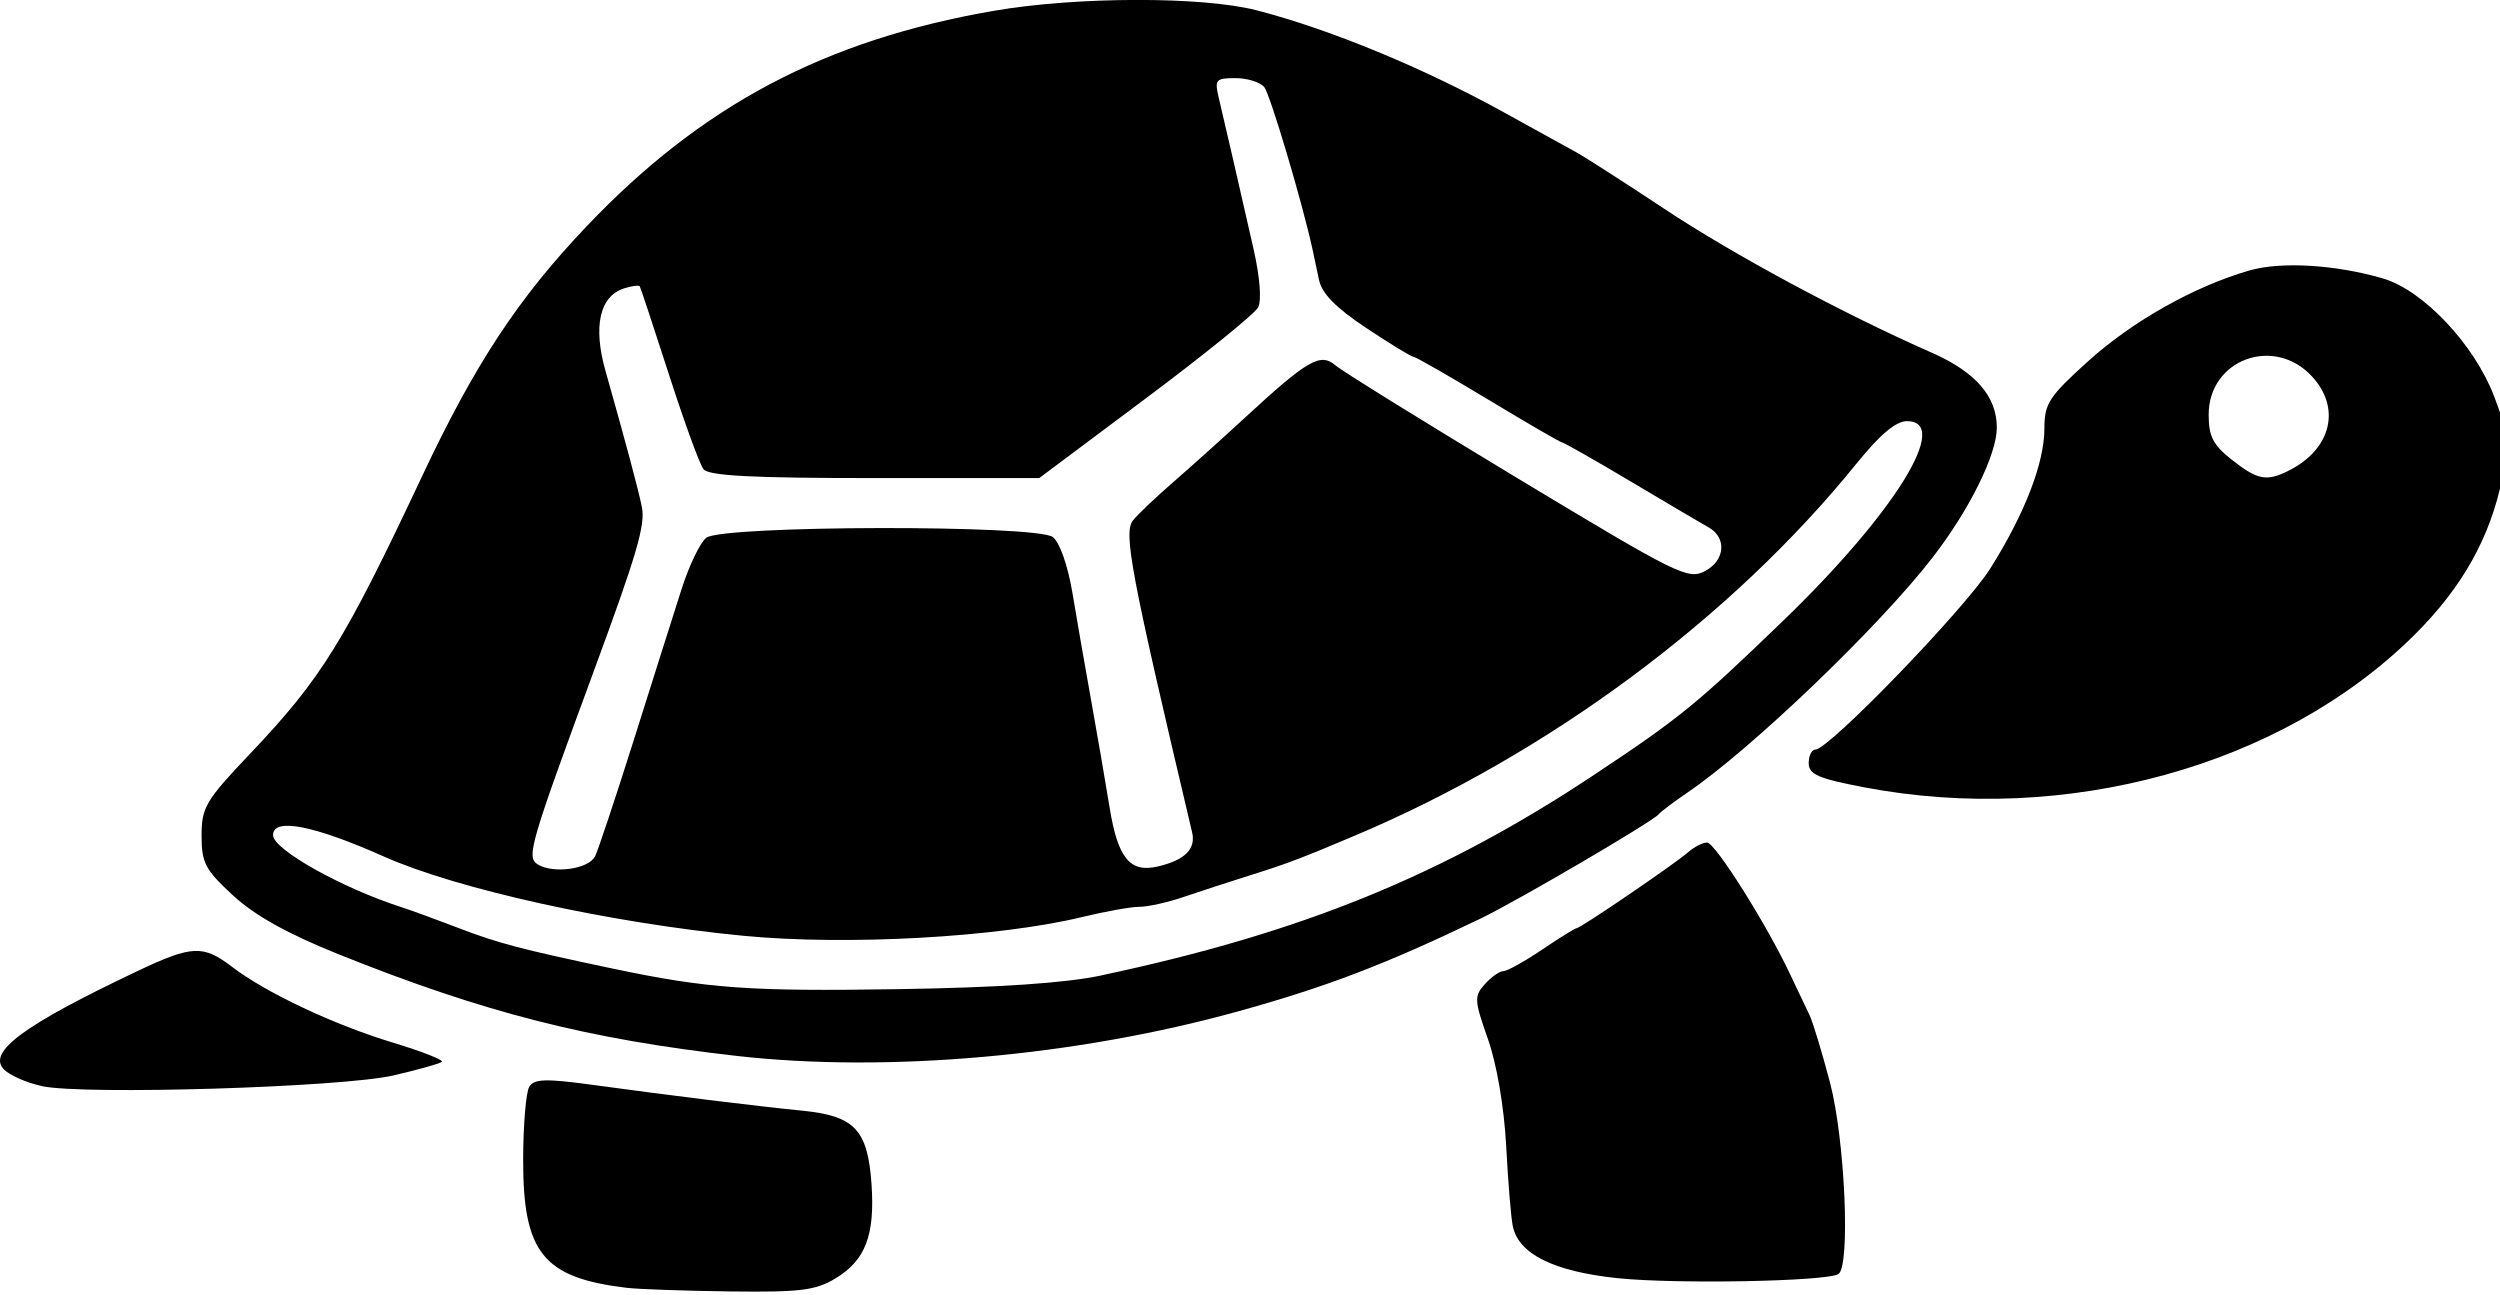 <?xml version="1.0" encoding="UTF-8" standalone="no"?>
<!-- Created with Inkscape (http://www.inkscape.org/) -->

<svg
   width="112"
   height="58"
   viewBox="0 0 29.633 15.346"
   version="1.1"
   id="svg5"
   xml:space="preserve"
   inkscape:version="1.2.2 (b0a84865, 2022-12-01)"
   sodipodi:docname="turtle.svg"
   xmlns:inkscape="http://www.inkscape.org/namespaces/inkscape"
   xmlns:sodipodi="http://sodipodi.sourceforge.net/DTD/sodipodi-0.dtd"
   xmlns="http://www.w3.org/2000/svg"
   xmlns:svg="http://www.w3.org/2000/svg"><sodipodi:namedview
     id="namedview7"
     pagecolor="#ffffff"
     bordercolor="#000000"
     borderopacity="0.25"
     inkscape:showpageshadow="2"
     inkscape:pageopacity="0.0"
     inkscape:pagecheckerboard="0"
     inkscape:deskcolor="#d1d1d1"
     inkscape:document-units="mm"
     showgrid="false"
     inkscape:zoom="0.41518454"
     inkscape:cx="140.9012"
     inkscape:cy="219.17964"
     inkscape:window-width="1394"
     inkscape:window-height="466"
     inkscape:window-x="0"
     inkscape:window-y="25"
     inkscape:window-maximized="0"
     inkscape:current-layer="layer1" /><defs
     id="defs2" /><g
     inkscape:label="Layer 1"
     inkscape:groupmode="layer"
     id="layer1"><path
       style="fill:#000000;stroke-width:0.085"
       d="m 7.427,15.265 c -0.99,-0.119 -1.228,-0.415 -1.226,-1.52 7.1e-4,-0.414 0.034,-0.803 0.073,-0.865 0.058,-0.092 0.198,-0.096 0.74,-0.022 0.919,0.126 1.93,0.251 2.501,0.308 0.616,0.062 0.77,0.226 0.815,0.867 0.042,0.606 -0.07,0.903 -0.423,1.118 -0.239,0.145 -0.413,0.167 -1.251,0.157 -0.536,-0.007 -1.088,-0.026 -1.228,-0.043 z m 11.747,-0.114 c -0.76,-0.08 -1.176,-0.287 -1.243,-0.619 -0.021,-0.102 -0.056,-0.53 -0.078,-0.951 -0.025,-0.459 -0.111,-0.967 -0.216,-1.264 -0.163,-0.463 -0.165,-0.509 -0.036,-0.652 0.076,-0.085 0.175,-0.154 0.22,-0.154 0.044,0 0.25,-0.114 0.457,-0.254 0.207,-0.14 0.391,-0.254 0.409,-0.254 0.046,0 1.157,-0.757 1.32,-0.899 0.073,-0.064 0.175,-0.117 0.227,-0.117 0.096,0 0.705,0.967 0.987,1.566 0.088,0.186 0.191,0.403 0.229,0.482 0.038,0.079 0.147,0.438 0.242,0.799 0.178,0.678 0.243,2.179 0.099,2.268 -0.142,0.088 -1.927,0.121 -2.615,0.049 z M 0.499,12.874 c -0.178,-0.037 -0.381,-0.126 -0.451,-0.196 -0.205,-0.205 0.228,-0.526 1.572,-1.163 0.657,-0.312 0.786,-0.318 1.134,-0.052 0.401,0.306 1.206,0.685 1.904,0.896 0.34,0.103 0.601,0.205 0.579,0.227 -0.021,0.021 -0.281,0.094 -0.576,0.162 -0.616,0.141 -3.657,0.233 -4.162,0.127 z m 8.24,-0.357 c -1.776,-0.201 -3.003,-0.514 -4.727,-1.206 -0.602,-0.242 -0.991,-0.458 -1.249,-0.696 -0.331,-0.305 -0.374,-0.386 -0.374,-0.71 0,-0.335 0.047,-0.415 0.578,-0.974 0.842,-0.887 1.112,-1.322 2.034,-3.282 0.626,-1.331 1.14,-2.113 1.951,-2.965 1.366,-1.437 2.827,-2.21 4.829,-2.556 0.981,-0.169 2.47,-0.172 3.114,-0.006 0.871,0.225 1.986,0.686 2.946,1.218 0.373,0.207 0.754,0.417 0.848,0.468 0.094,0.051 0.561,0.351 1.038,0.667 0.825,0.547 2.118,1.242 3.169,1.705 0.521,0.229 0.773,0.519 0.773,0.889 0,0.316 -0.32,0.966 -0.755,1.531 -0.626,0.814 -2.15,2.277 -2.914,2.796 -0.163,0.111 -0.315,0.226 -0.339,0.256 -0.065,0.083 -1.685,1.032 -2.117,1.239 -1.134,0.545 -1.82,0.807 -2.879,1.1 -1.911,0.529 -4.146,0.727 -5.927,0.526 z m 4.318,-0.956 c 2.372,-0.504 4.045,-1.185 5.842,-2.379 1.013,-0.673 1.208,-0.831 2.232,-1.819 1.324,-1.277 2.004,-2.372 1.472,-2.371 -0.13,2.2e-4 -0.318,0.158 -0.595,0.5 -1.48,1.832 -3.65,3.442 -5.946,4.412 -0.636,0.269 -0.812,0.336 -1.228,0.466 -0.256,0.08 -0.619,0.199 -0.807,0.263 -0.188,0.064 -0.423,0.116 -0.522,0.116 -0.1,0 -0.403,0.054 -0.674,0.12 -0.998,0.242 -2.797,0.342 -4.023,0.223 -1.581,-0.153 -3.385,-0.551 -4.26,-0.94 -0.833,-0.371 -1.312,-0.463 -1.312,-0.253 0,0.17 0.814,0.626 1.524,0.855 0.116,0.037 0.421,0.149 0.677,0.247 0.469,0.18 0.731,0.249 1.82,0.479 1.131,0.238 1.618,0.273 3.387,0.245 1.206,-0.019 1.982,-0.072 2.413,-0.163 z m -6.006,-1.404 c 0.035,-0.07 0.245,-0.699 0.465,-1.397 0.22,-0.699 0.474,-1.499 0.563,-1.778 0.089,-0.279 0.221,-0.553 0.293,-0.608 0.193,-0.148 3.918,-0.155 4.108,-0.008 0.081,0.063 0.177,0.338 0.231,0.658 0.05,0.303 0.15,0.874 0.221,1.27 0.071,0.396 0.17,0.967 0.219,1.27 0.098,0.609 0.242,0.786 0.576,0.706 0.32,-0.076 0.45,-0.207 0.403,-0.405 -0.726,-3.072 -0.816,-3.549 -0.701,-3.696 0.051,-0.066 0.265,-0.269 0.474,-0.451 0.21,-0.182 0.602,-0.535 0.871,-0.783 0.728,-0.671 0.878,-0.757 1.057,-0.603 0.08,0.069 1.051,0.67 2.157,1.337 1.914,1.154 2.022,1.207 2.226,1.098 0.235,-0.126 0.255,-0.396 0.038,-0.516 -0.07,-0.039 -0.481,-0.281 -0.913,-0.538 -0.432,-0.257 -0.802,-0.468 -0.822,-0.468 -0.019,0 -0.414,-0.229 -0.876,-0.508 -0.463,-0.279 -0.862,-0.508 -0.887,-0.508 -0.025,0 -0.277,-0.153 -0.559,-0.341 -0.362,-0.24 -0.527,-0.409 -0.561,-0.572 -0.027,-0.127 -0.061,-0.288 -0.076,-0.358 -0.123,-0.564 -0.503,-1.841 -0.573,-1.926 -0.048,-0.058 -0.201,-0.106 -0.341,-0.106 -0.234,0 -0.249,0.018 -0.198,0.233 0.071,0.298 0.255,1.097 0.414,1.799 0.074,0.329 0.096,0.605 0.052,0.687 -0.04,0.075 -0.64,0.561 -1.333,1.079 l -1.261,0.943 h -1.949 c -1.46,0 -1.97,-0.027 -2.031,-0.106 -0.045,-0.058 -0.229,-0.563 -0.409,-1.122 -0.18,-0.559 -0.336,-1.029 -0.346,-1.045 -0.01,-0.016 -0.093,-0.005 -0.185,0.024 -0.29,0.092 -0.371,0.45 -0.221,0.979 0.247,0.873 0.387,1.397 0.431,1.612 0.043,0.213 -0.057,0.555 -0.569,1.944 -0.754,2.046 -0.801,2.206 -0.669,2.291 0.179,0.116 0.604,0.06 0.68,-0.09 z M 22.095,9.332 c -0.544,-0.104 -0.656,-0.153 -0.656,-0.286 0,-0.088 0.036,-0.161 0.079,-0.161 0.161,0 1.772,-1.668 2.074,-2.147 0.408,-0.648 0.641,-1.251 0.641,-1.659 0,-0.295 0.053,-0.377 0.518,-0.797 0.523,-0.473 1.259,-0.888 1.912,-1.076 0.375,-0.108 1.016,-0.07 1.581,0.094 0.478,0.139 1.086,0.783 1.32,1.399 0.171,0.449 0.181,0.553 0.097,0.967 -0.144,0.708 -0.475,1.298 -1.047,1.865 -1.565,1.55 -4.125,2.258 -6.52,1.801 z m 5.043,-3.758 c 0.497,-0.254 0.613,-0.739 0.266,-1.113 -0.45,-0.486 -1.224,-0.199 -1.224,0.454 0,0.258 0.052,0.359 0.275,0.535 0.307,0.242 0.414,0.262 0.683,0.124 z"
       id="path248" /></g></svg>
